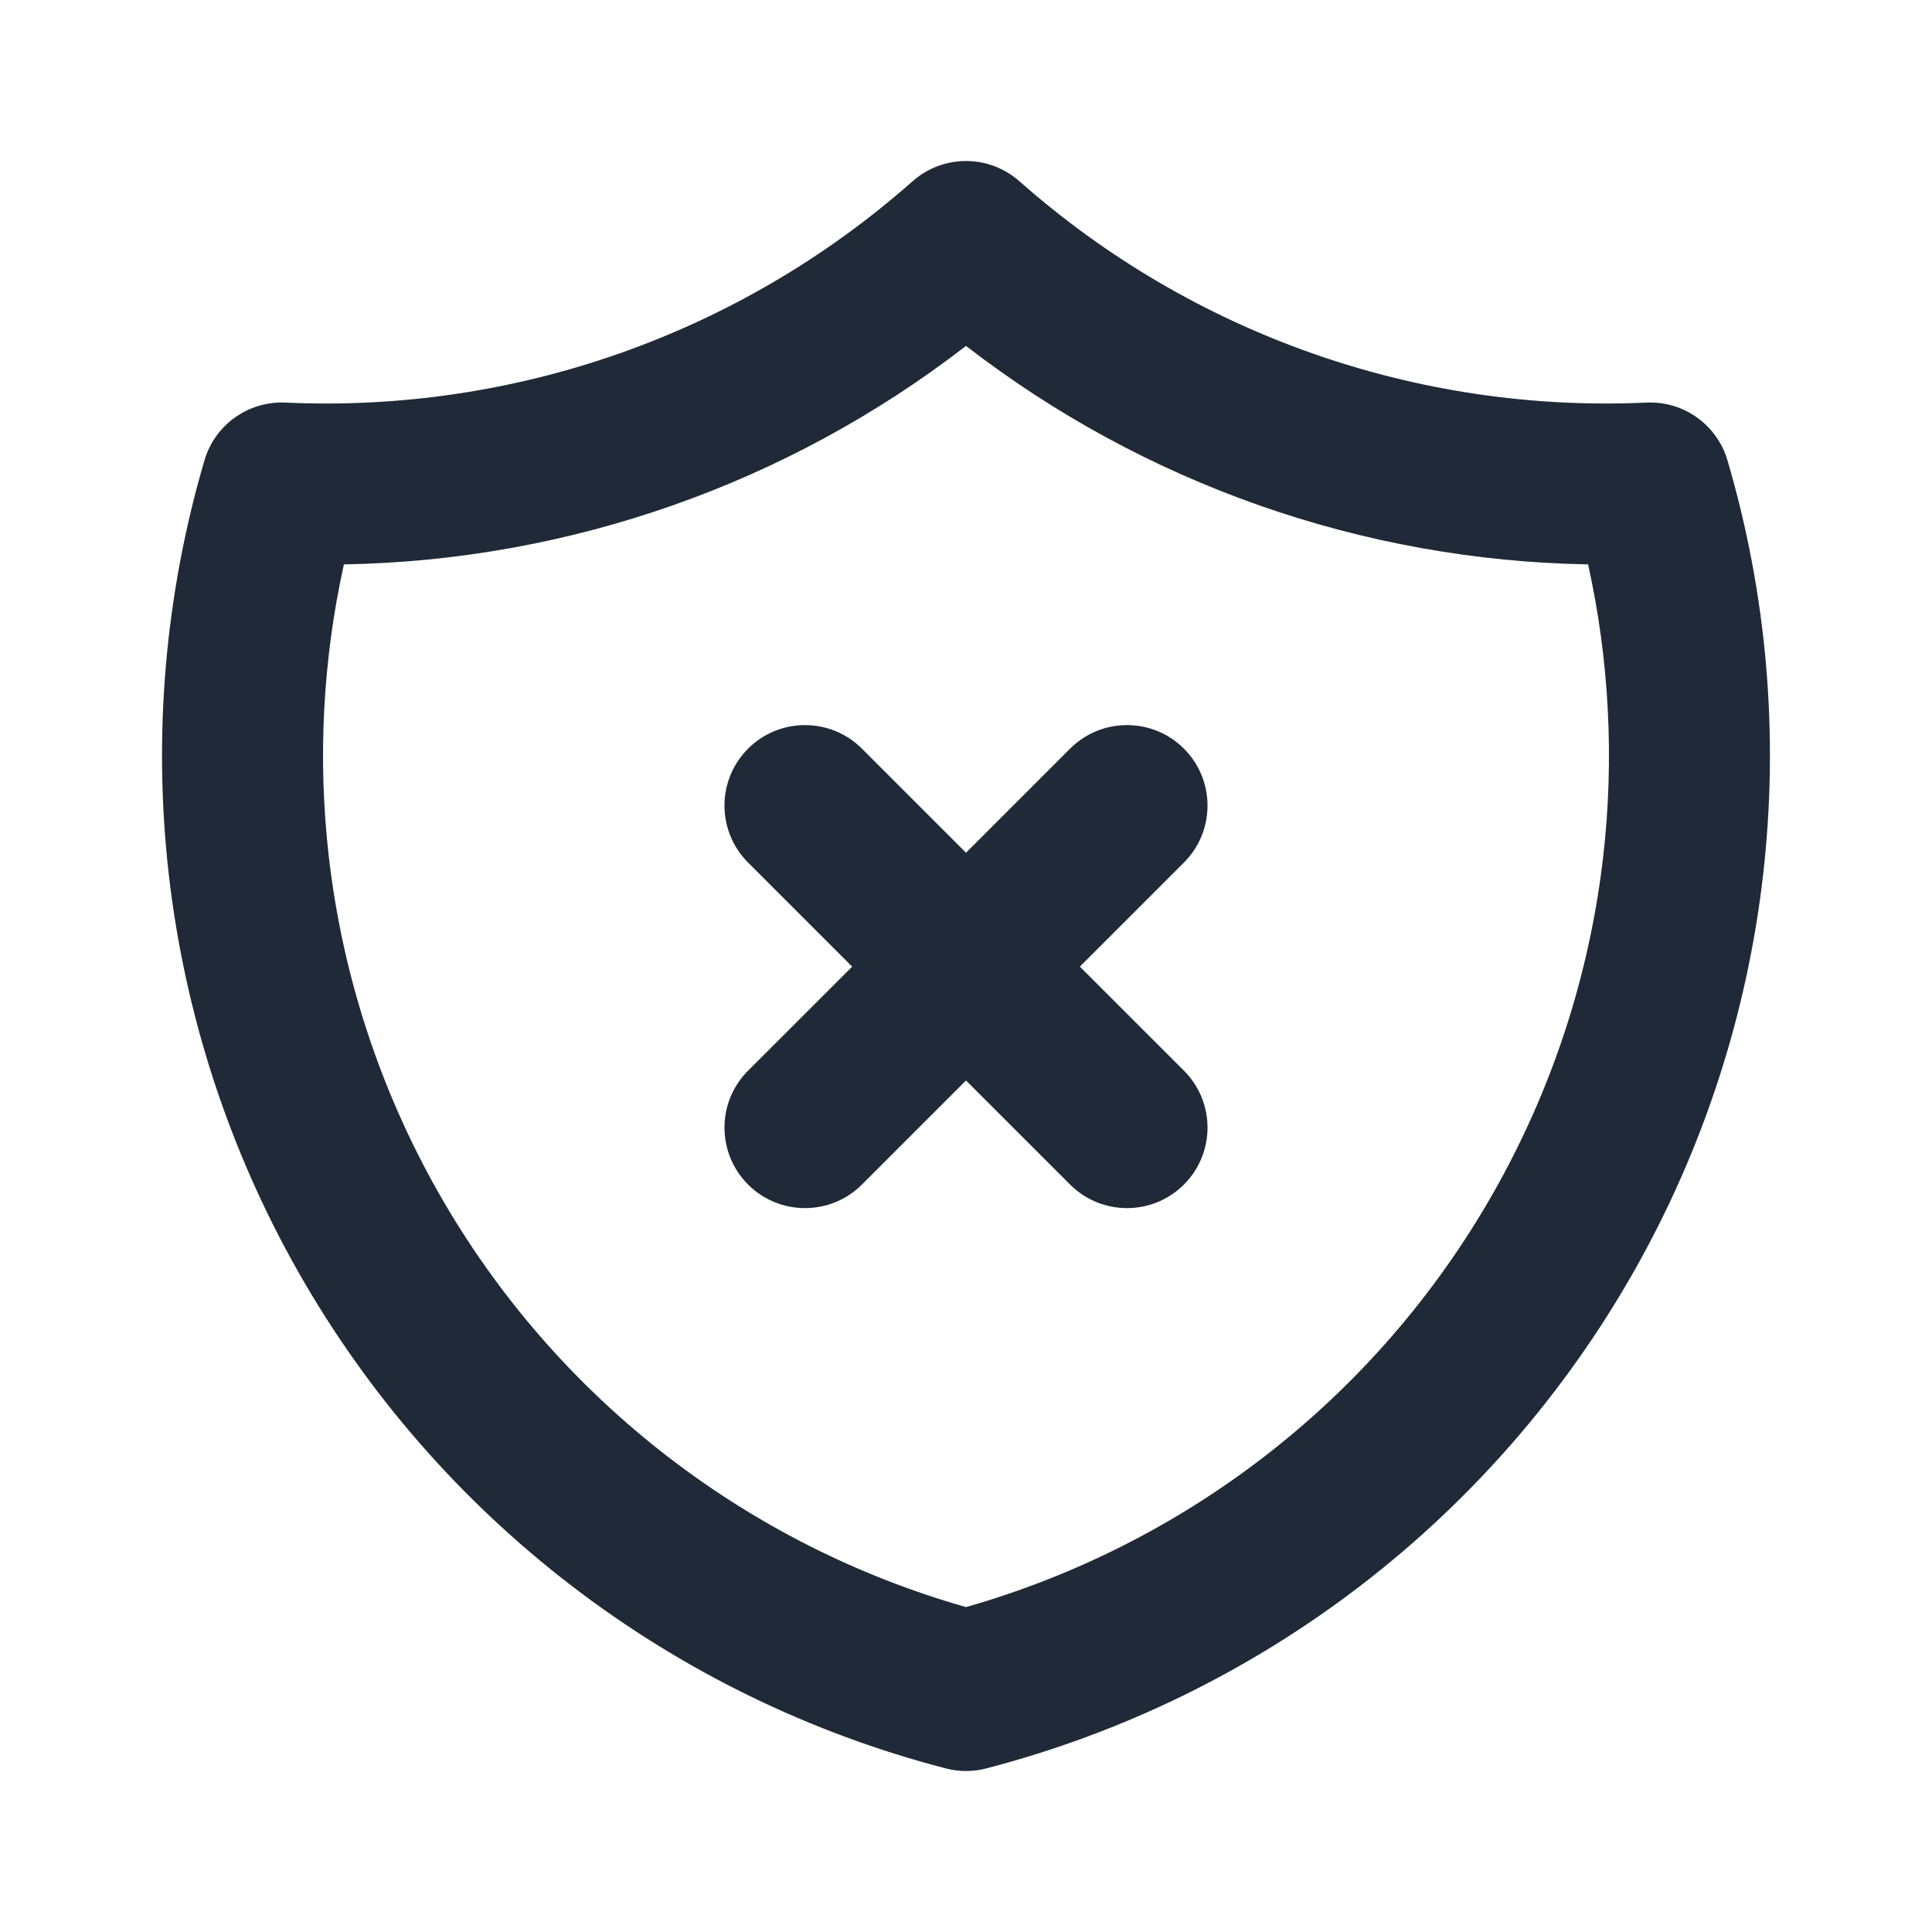<svg width="24" height="24" viewBox="0 0 24 24" fill="none" xmlns="http://www.w3.org/2000/svg">
<path fill-rule="evenodd" clip-rule="evenodd" d="M12.672 2.259C12.598 2.192 12.516 2.138 12.429 2.097C12.293 2.032 12.146 2 12 2C11.853 2 11.706 2.032 11.57 2.097C11.483 2.138 11.402 2.192 11.328 2.259C9.188 4.148 6.397 5.132 3.546 5.001C3.085 4.98 2.67 5.276 2.54 5.718C2.049 7.39 1.899 9.143 2.098 10.874C2.298 12.605 2.843 14.278 3.702 15.794C4.561 17.309 5.716 18.637 7.099 19.698C8.481 20.759 10.062 21.53 11.749 21.968C11.913 22.011 12.086 22.011 12.251 21.968C13.937 21.53 15.519 20.759 16.901 19.698C18.283 18.637 19.438 17.309 20.297 15.794C21.156 14.278 21.702 12.605 21.901 10.874C22.101 9.143 21.951 7.39 21.459 5.718C21.329 5.276 20.914 4.98 20.454 5.001C17.602 5.132 14.812 4.148 12.672 2.259ZM12 4.297C9.784 6.01 7.073 6.963 4.272 7.011C4.009 8.201 3.945 9.43 4.085 10.645C4.254 12.109 4.716 13.525 5.442 14.807C6.169 16.09 7.147 17.214 8.316 18.111C9.417 18.956 10.667 19.584 12 19.964C13.333 19.584 14.583 18.956 15.684 18.111C16.853 17.214 17.83 16.09 18.557 14.807C19.284 13.525 19.746 12.109 19.915 10.645C20.055 9.43 19.991 8.201 19.728 7.011C16.927 6.963 14.216 6.01 12 4.297Z" fill="#1F2937"/>
<path fill-rule="evenodd" clip-rule="evenodd" d="M9.293 9.3C9.683 8.91 10.317 8.91 10.707 9.3L12 10.593L13.293 9.3C13.683 8.91 14.317 8.91 14.707 9.3C15.098 9.691 15.098 10.324 14.707 10.715L13.414 12.008L14.707 13.3C15.098 13.691 15.098 14.324 14.707 14.715C14.317 15.105 13.683 15.105 13.293 14.715L12 13.422L10.707 14.715C10.317 15.105 9.683 15.105 9.293 14.715C8.902 14.324 8.902 13.691 9.293 13.3L10.586 12.008L9.293 10.715C8.902 10.324 8.902 9.691 9.293 9.3Z" fill="#1F2937"/>
</svg>
